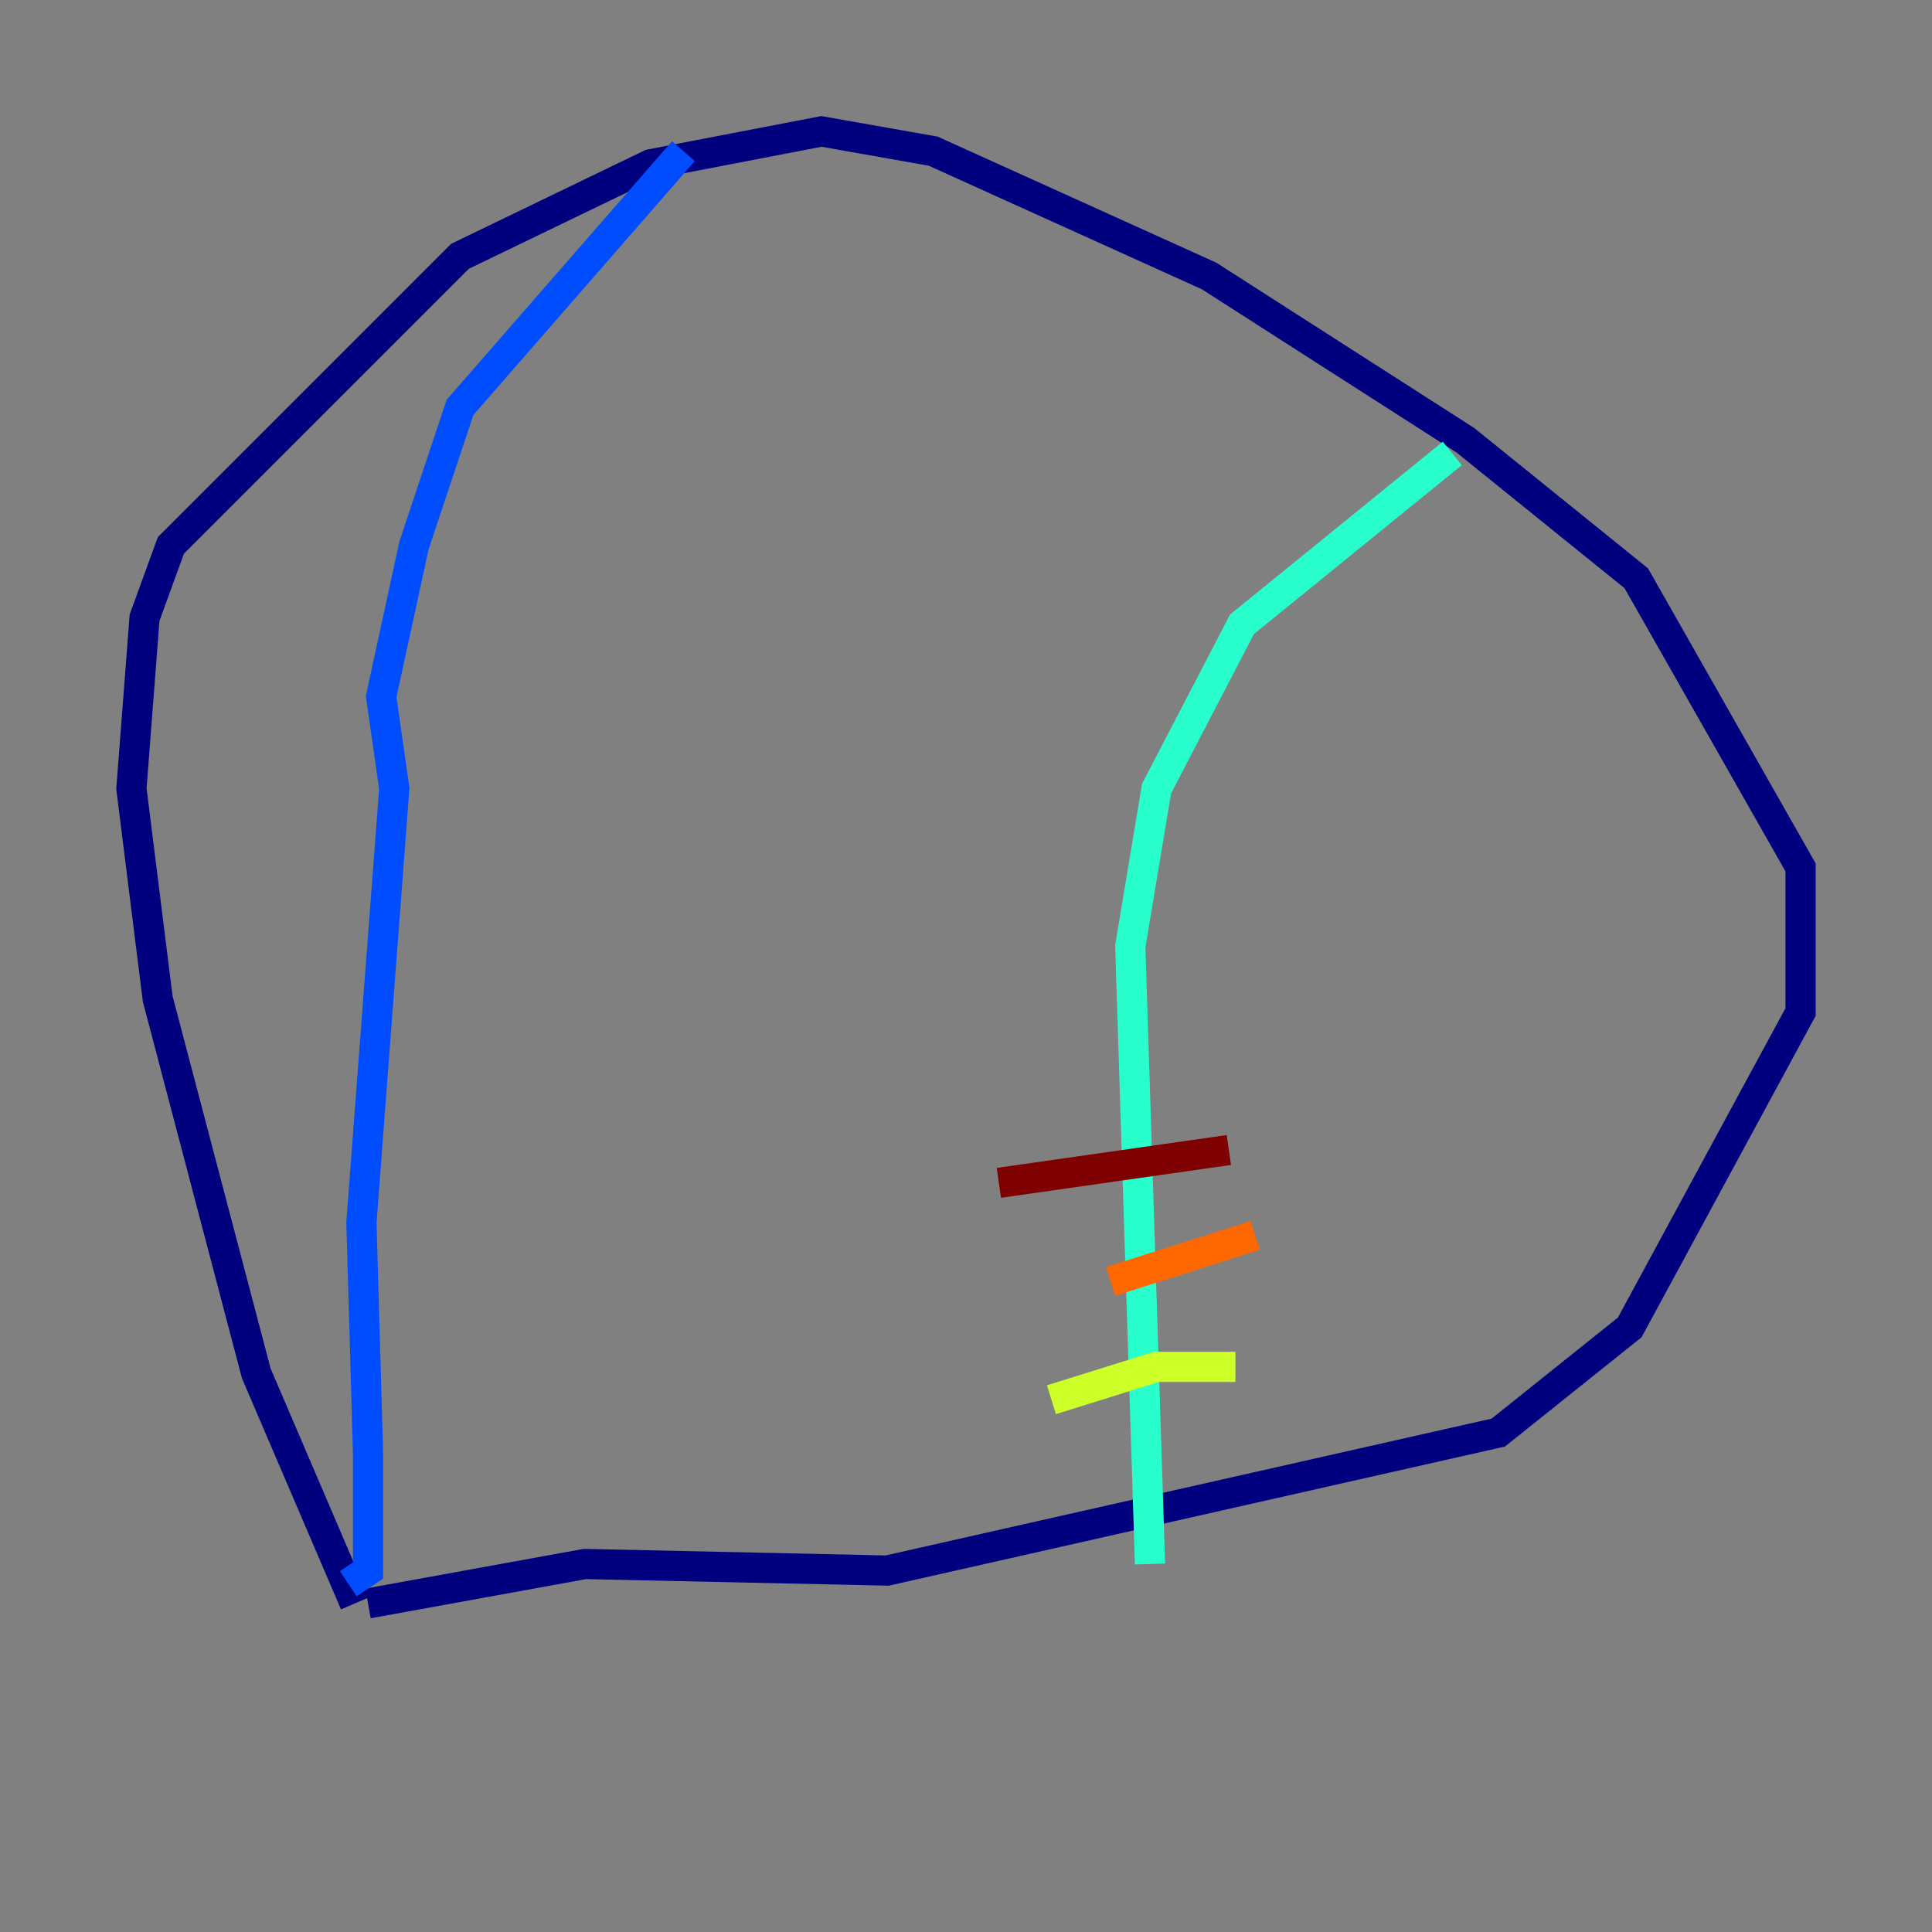 <?xml version="1.0" encoding="utf-8" ?>
<svg baseProfile="tiny" height="128" version="1.2" viewBox="0,0,128,128" width="128" xmlns="http://www.w3.org/2000/svg" xmlns:ev="http://www.w3.org/2001/xml-events" xmlns:xlink="http://www.w3.org/1999/xlink"><rect x="0" y="0" width="128" height="128" fill="#808080" stroke="none"/><defs /><polyline fill="none" points="23.51,106.231 16.98,90.993 10.449,66.177 8.707,52.245 9.578,40.925 11.32,36.136 30.476,16.98 43.102,10.884 54.422,8.707 61.823,10.014 80.109,18.286 97.088,29.17 108.408,38.313 119.293,57.469 119.293,67.048 107.973,87.946 99.265,94.912 58.776,104.054 38.748,103.619 24.381,106.231" stroke="#00007f" stroke-width="2" /><polyline fill="none" points="45.279,10.014 30.476,26.993 27.429,36.136 25.252,46.15 26.122,52.245 23.946,80.98 24.381,96.218 24.381,104.054 23.075,104.925" stroke="#004cff" stroke-width="2" /><polyline fill="none" points="96.218,30.041 82.286,41.361 76.626,52.245 74.884,62.694 76.191,103.619" stroke="#29ffcd" stroke-width="2" /><polyline fill="none" points="69.66,92.735 76.626,90.558 81.85,90.558" stroke="#cdff29" stroke-width="2" /><polyline fill="none" points="73.578,84.898 83.156,81.85" stroke="#ff6700" stroke-width="2" /><polyline fill="none" points="81.415,76.191 66.177,78.367" stroke="#7f0000" stroke-width="2" /></svg>